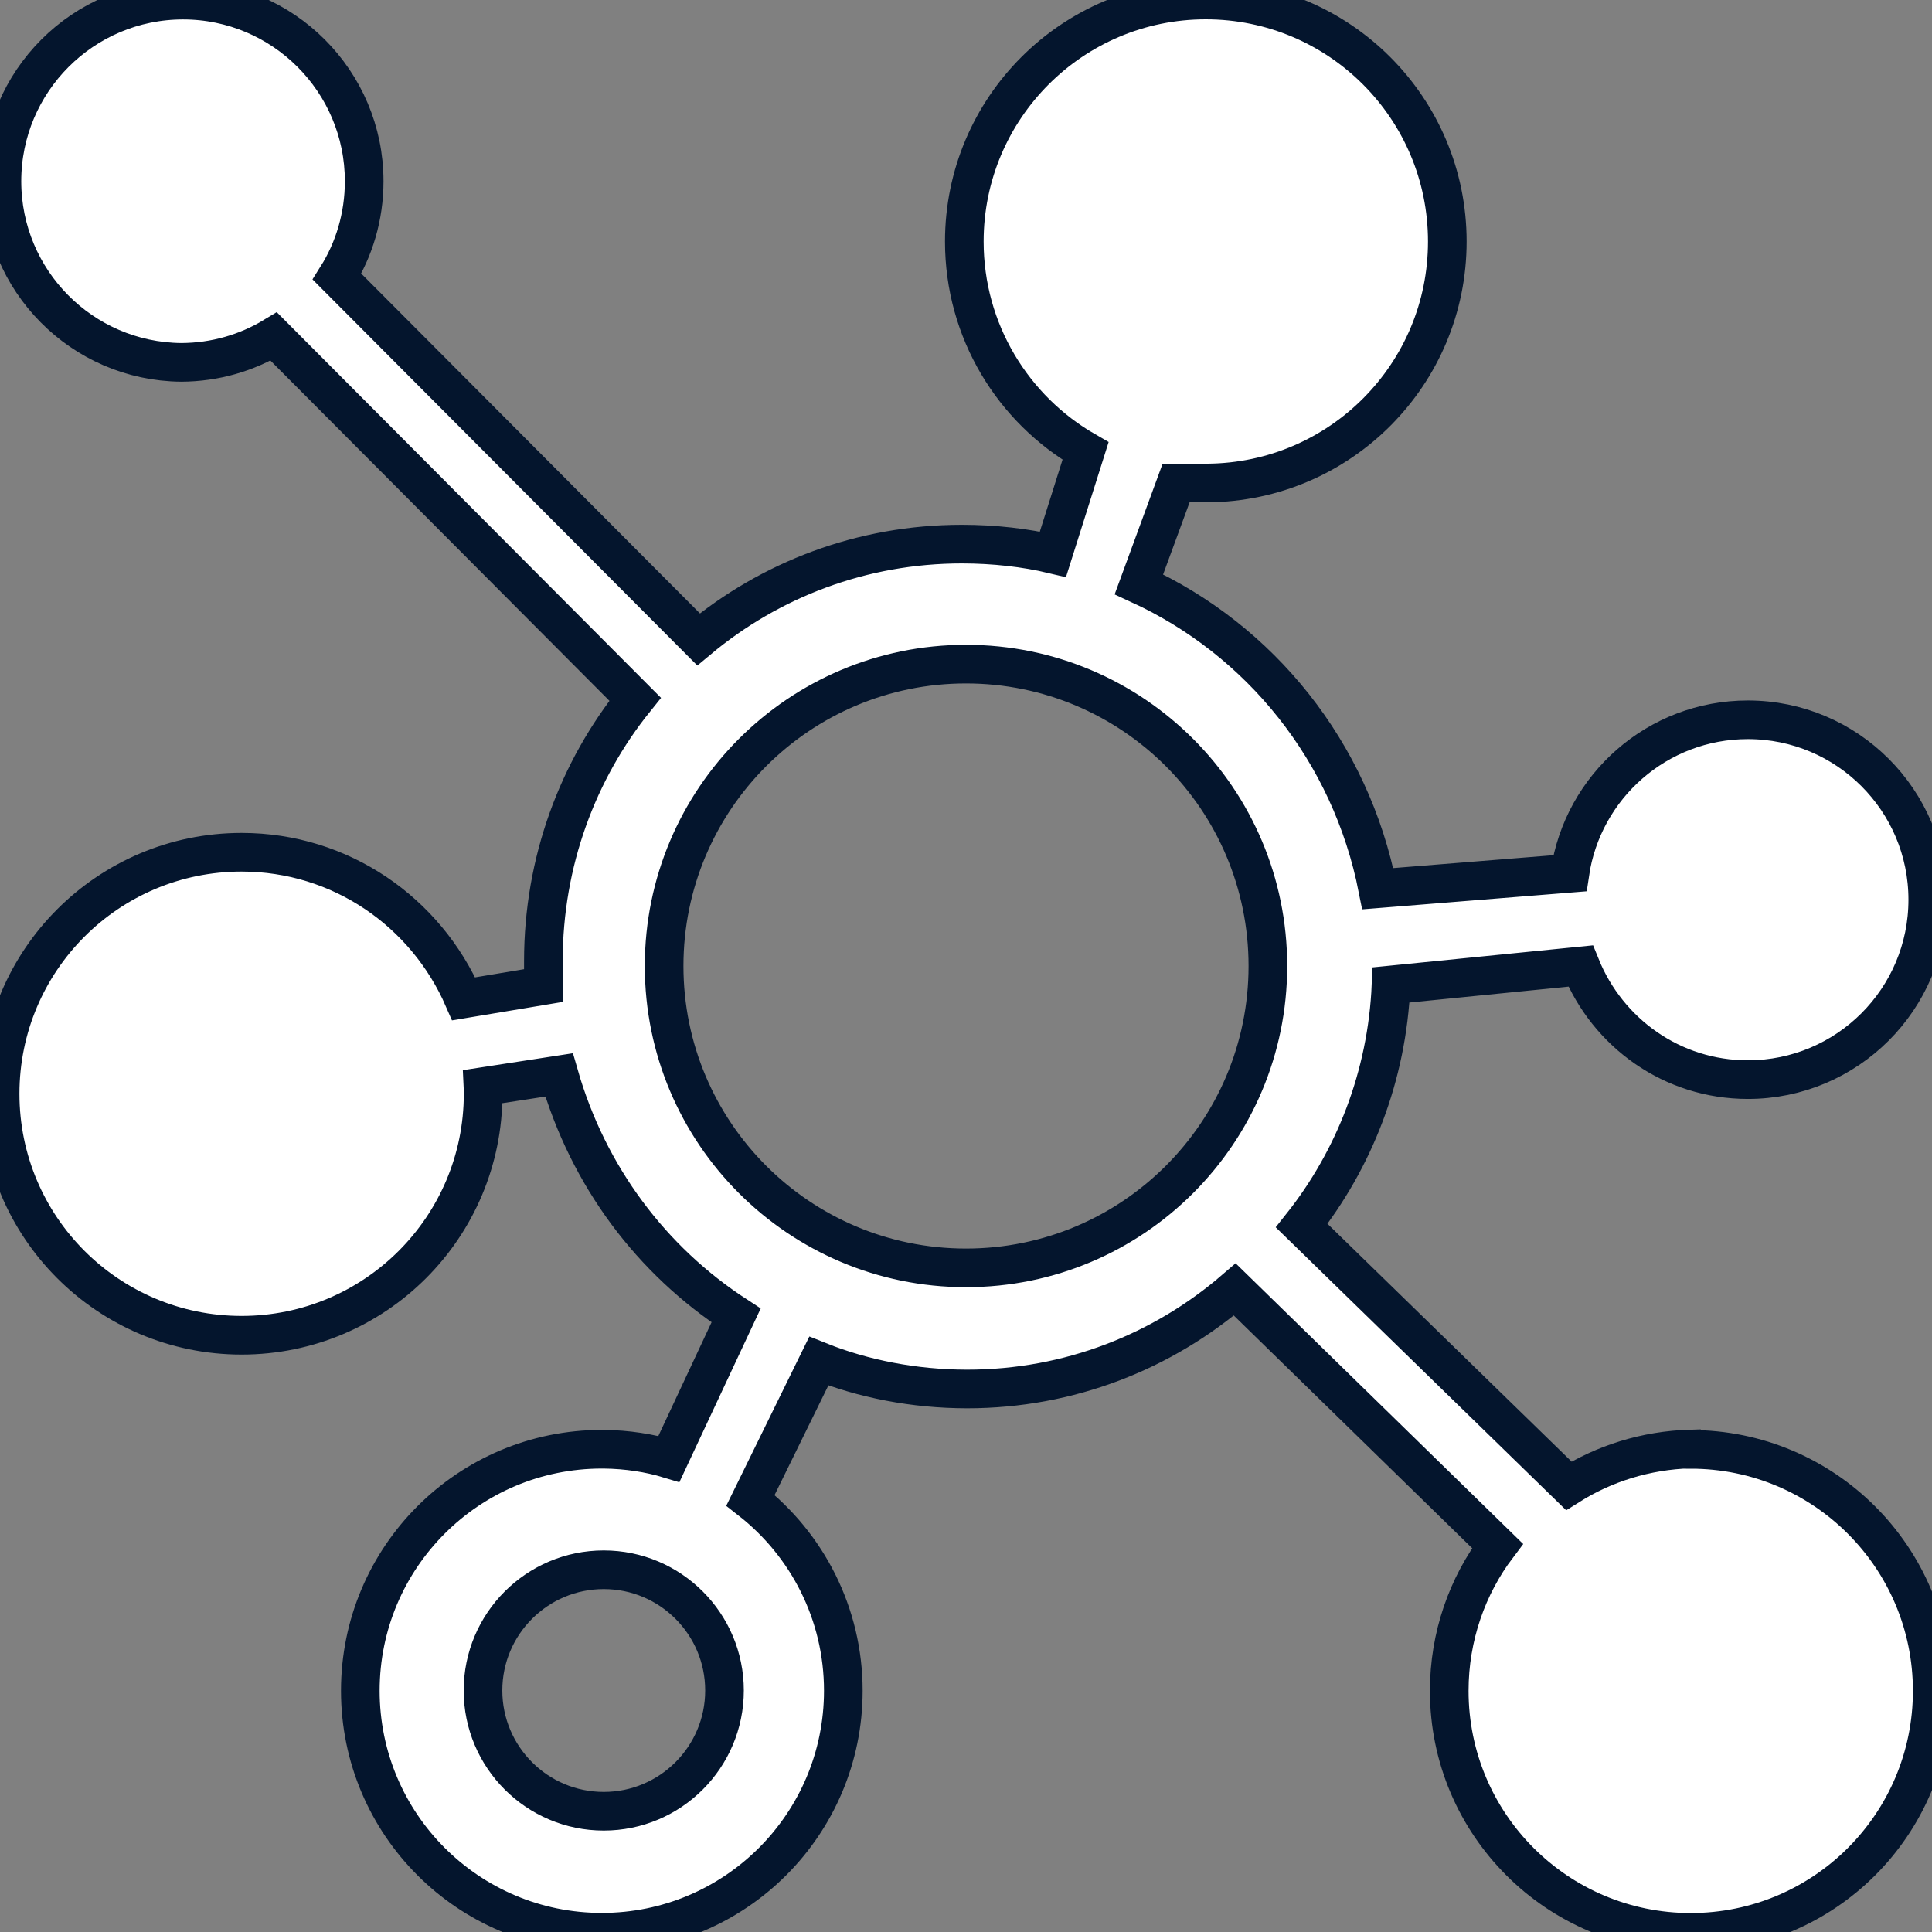 <svg viewBox="0 0 16 16" version="1.1" xmlns="http://www.w3.org/2000/svg" xmlns:xlink="http://www.w3.org/1999/xlink" fill="#04152d" stroke="#04152d" stroke-width="0.32"><rect x="0" y="0" width="16" height="16" fill="#808080" stroke="none"/><g id="SVGRepo_bgCarrier" stroke-width="0"></g><g id="SVGRepo_tracerCarrier" stroke-linecap="round" stroke-linejoin="round" stroke="#CCCCCC" stroke-width="0.032"></g><g id="SVGRepo_iconCarrier"> <path fill="#fff" d="M14 12c-0.372 0.011-0.716 0.121-1.008 0.305l-2.212-2.155c0.434-0.547 0.708-1.239 0.74-1.993l1.57-0.157c0.225 0.556 0.76 0.941 1.385 0.941 0.823 0 1.49-0.667 1.49-1.49s-0.667-1.49-1.49-1.49c-0.749 0-1.368 0.552-1.474 1.271l-1.591 0.128c-0.224-1.136-0.973-2.060-1.978-2.521l0.308-0.839h0.26c1.099-0.008 1.986-0.9 1.986-2 0-1.105-0.895-2-2-2s-2 0.895-2 2c0 0.742 0.404 1.39 1.004 1.735l-0.27 0.855c-0.227-0.054-0.487-0.084-0.754-0.084-0.83 0-1.59 0.296-2.181 0.789l-2.994-3.004c0.141-0.224 0.225-0.497 0.225-0.79 0-0.828-0.672-1.5-1.5-1.5s-1.5 0.672-1.5 1.5c0 0.823 0.663 1.492 1.484 1.5 0.281-0.001 0.544-0.079 0.767-0.214l2.993 3.004c-0.474 0.588-0.76 1.344-0.76 2.168 0 0.015 0 0.030 0 0.045-0 0.058-0 0.108-0 0.158l-0.66 0.11c-0.313-0.72-1.019-1.214-1.839-1.214-1.105 0-2 0.895-2 2s0.895 2 2 2c1.105 0 2-0.895 2-2 0-0.020-0-0.039-0.001-0.059l0.63-0.097c0.242 0.843 0.768 1.538 1.466 1.992l-0.556 1.188c-0.161-0.049-0.347-0.078-0.539-0.080-0.006-0-0.012-0-0.017-0-1.105 0-2 0.895-2 2s0.895 2 2 2c1.105 0 2-0.895 2-2 0-0.64-0.301-1.211-0.769-1.577l0.566-1.153c0.364 0.146 0.787 0.231 1.229 0.231 0.847 0 1.621-0.311 2.216-0.824l2.176 2.124c-0.25 0.33-0.4 0.748-0.4 1.2 0 1.105 0.895 2 2 2s2-0.895 2-2c0-1.105-0.895-2-2-2 0 0 0 0 0 0zM5 15c-0.552 0-1-0.448-1-1s0.448-1 1-1c0.552 0 1 0.448 1 1s-0.448 1-1 1zM8 10.5c-1.381 0-2.5-1.119-2.5-2.5s1.119-2.5 2.5-2.5c1.381 0 2.5 1.119 2.5 2.5s-1.119 2.5-2.5 2.5z"></path> </g></svg>